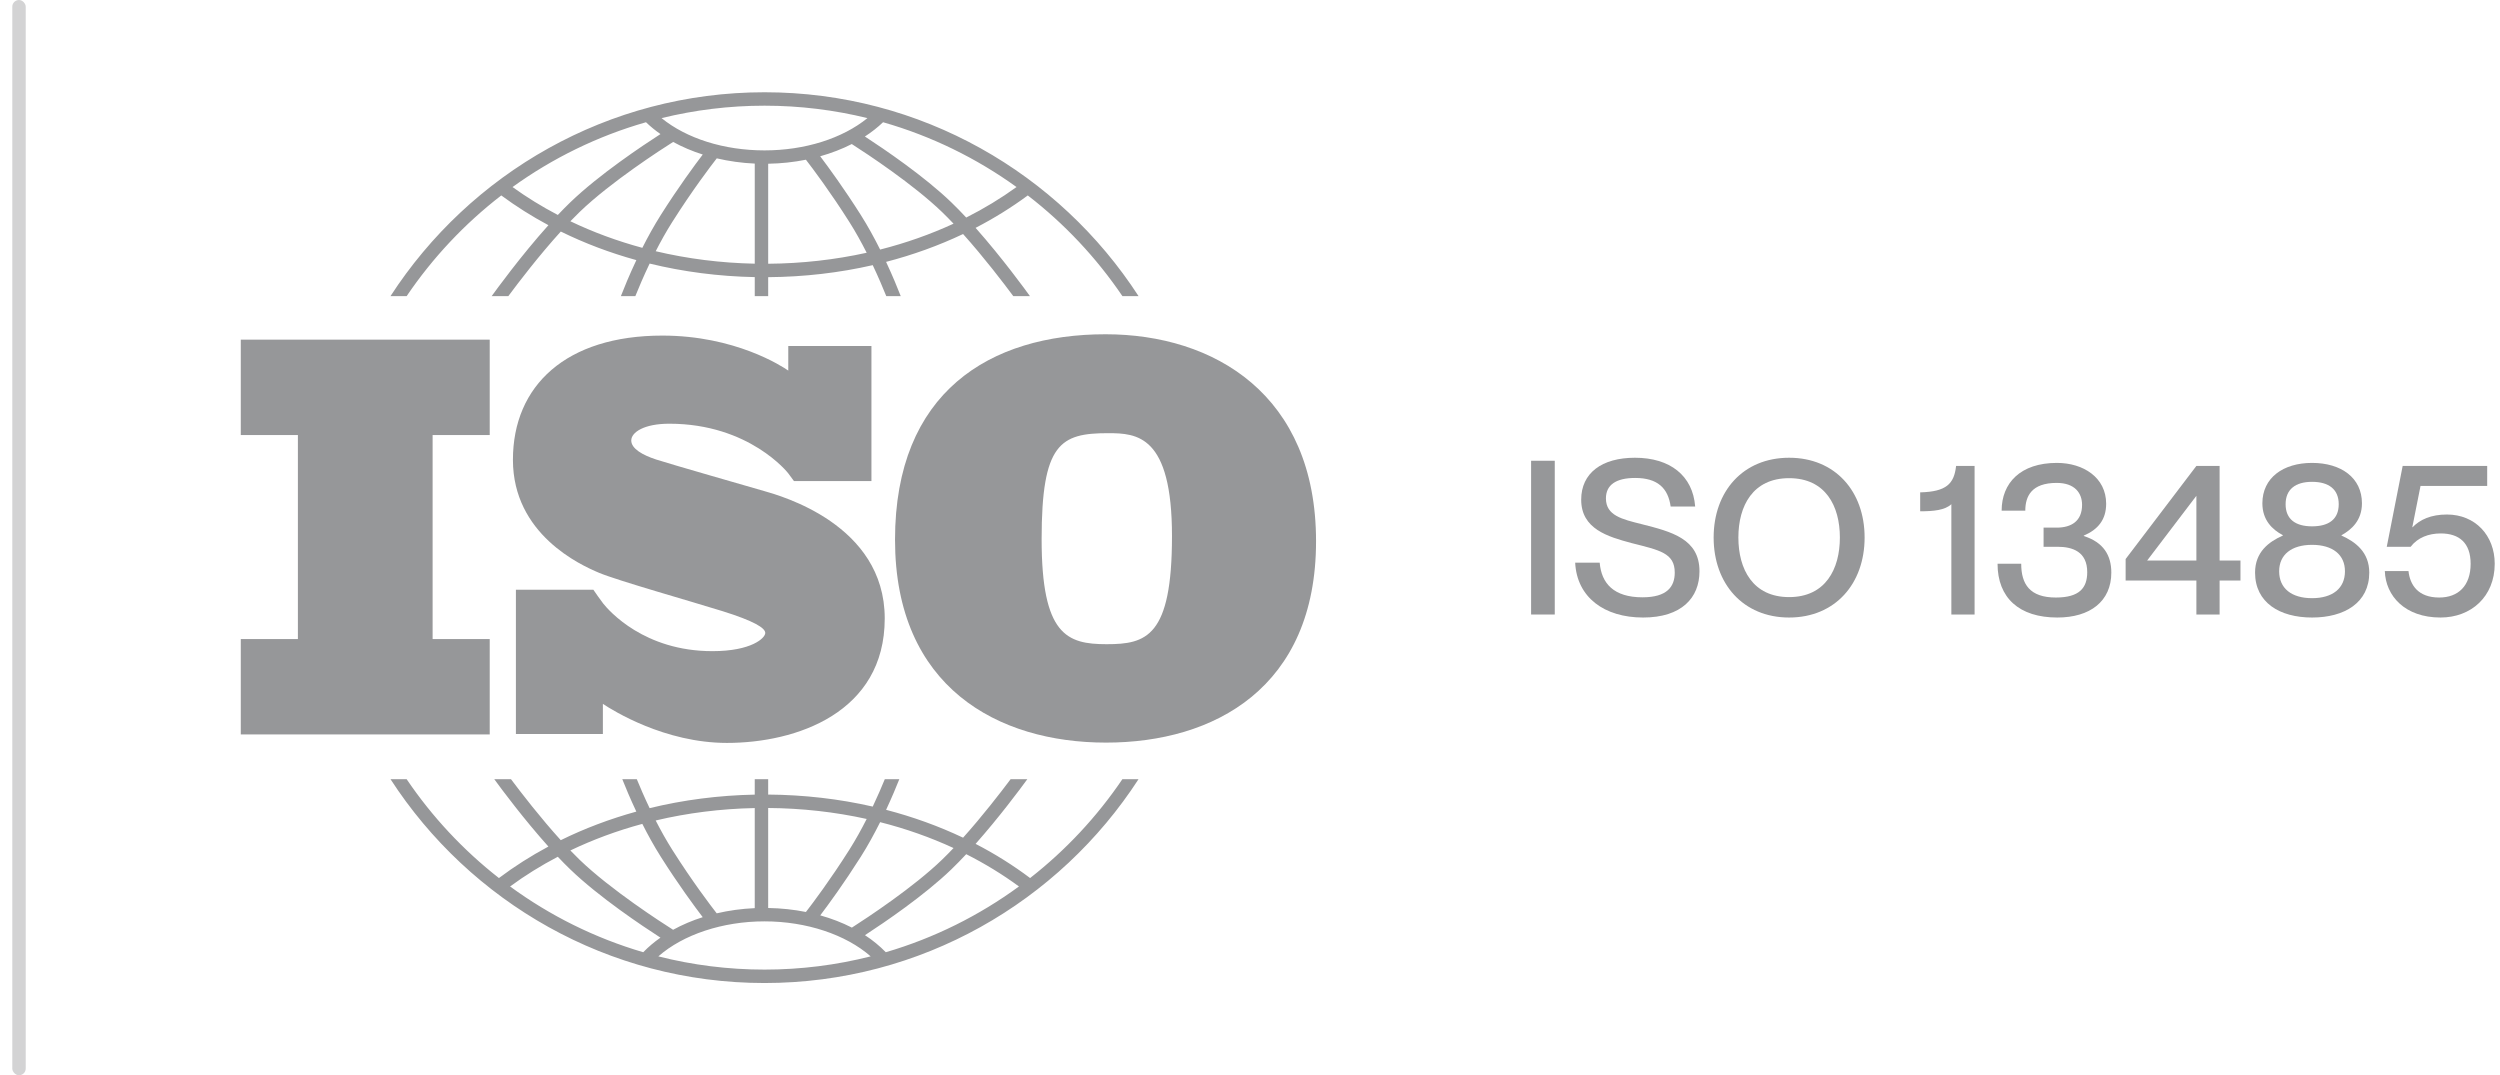 <svg width="186" height="80" viewBox="0 0 186 80" fill="none" xmlns="http://www.w3.org/2000/svg">
<g opacity="0.2">
<rect x="0.914" width="1" height="80" rx="0.5" fill="#242529"/>
</g>
<g opacity="0.48">
<path d="M36.435 32.367V25.27H17.914V32.367H22.163V47.546H17.914V54.642H36.435V47.546H32.186V32.367H36.435Z" fill="#242529"/>
<path d="M56.874 36.54C55.729 36.207 49.839 34.521 48.819 34.188C47.799 33.855 46.966 33.377 46.966 32.773C46.966 32.169 47.903 31.524 49.797 31.524C55.77 31.524 58.64 35.208 58.64 35.208C58.64 35.208 58.964 35.639 59.072 35.793H64.835V25.742H58.648V27.571C58.176 27.245 54.687 24.968 49.277 24.968C42.138 24.968 38.162 28.673 38.162 34.209C38.162 39.745 43.178 42.035 44.573 42.618C45.967 43.201 51.42 44.741 53.752 45.469C56.083 46.198 56.936 46.718 56.936 47.093C56.936 47.467 55.916 48.446 53.002 48.446C47.927 48.446 45.313 45.453 44.854 44.873V44.868C44.708 44.673 44.537 44.442 44.479 44.355C44.412 44.254 44.255 44.03 44.147 43.876H38.384V54.609H44.854V52.368C45.607 52.869 49.46 55.273 54.085 55.273C59.246 55.273 65.824 53.025 65.824 46.011C65.824 38.996 58.018 36.873 56.874 36.54Z" fill="#242529"/>
<path d="M82.252 24.869C73.647 24.869 66.59 29.171 66.59 40.154C66.59 51.136 74.251 55.25 82.29 55.25C90.328 55.25 97.914 51.174 97.914 40.267C97.914 29.361 90.329 24.869 82.252 24.869ZM82.328 47.928C79.384 47.928 77.497 47.249 77.497 40.116C77.497 32.983 78.893 32.228 82.441 32.228C84.592 32.228 87.196 32.379 87.196 39.89C87.196 47.4 85.272 47.928 82.328 47.928Z" fill="#242529"/>
<path d="M30.255 22.031C32.189 19.175 34.568 16.643 37.295 14.54C38.397 15.355 39.569 16.095 40.802 16.754C38.737 19.055 36.888 21.605 36.581 22.031H37.82C38.563 21.029 40.101 19.013 41.723 17.226C43.495 18.098 45.379 18.81 47.345 19.353C46.822 20.463 46.426 21.433 46.194 22.031H47.27C47.517 21.416 47.88 20.557 48.332 19.609C50.839 20.221 53.466 20.565 56.154 20.617V22.031H57.153V20.622C59.821 20.602 62.434 20.298 64.932 19.727C65.358 20.628 65.701 21.442 65.938 22.031H67.014C66.791 21.457 66.418 20.54 65.924 19.484C67.925 18.964 69.845 18.27 71.653 17.412C73.212 19.152 74.67 21.064 75.388 22.031H76.627C76.33 21.618 74.576 19.2 72.583 16.952C73.953 16.244 75.252 15.438 76.467 14.54C79.194 16.643 81.572 19.175 83.507 22.031H84.708C78.799 12.911 68.533 6.864 56.88 6.864C45.228 6.864 34.962 12.911 29.053 22.031H30.255ZM47.79 18.439C45.921 17.934 44.127 17.272 42.436 16.462C42.666 16.224 42.895 15.992 43.122 15.773C45.438 13.54 49.247 11.088 50.082 10.56C50.759 10.933 51.498 11.247 52.285 11.497C51.674 12.298 50.475 13.924 49.169 15.986C48.661 16.789 48.197 17.632 47.79 18.439ZM56.154 19.618C53.624 19.567 51.15 19.252 48.785 18.691C49.155 17.968 49.567 17.224 50.013 16.521C51.518 14.145 52.875 12.361 53.327 11.781C54.23 11.993 55.178 12.127 56.154 12.171V19.618ZM57.153 19.623V12.182C58.116 12.166 59.058 12.064 59.96 11.883C60.477 12.551 61.77 14.27 63.195 16.521C63.664 17.261 64.096 18.046 64.481 18.805C62.124 19.326 59.665 19.604 57.153 19.623ZM65.482 18.568C65.06 17.722 64.574 16.831 64.039 15.986C62.8 14.03 61.657 12.467 61.022 11.627C61.858 11.392 62.648 11.087 63.373 10.717C64.545 11.469 67.949 13.713 70.086 15.773C70.369 16.047 70.656 16.339 70.944 16.642C69.217 17.439 67.387 18.084 65.482 18.568ZM75.63 13.916C74.458 14.762 73.206 15.52 71.887 16.186C71.519 15.791 71.147 15.409 70.779 15.054C68.781 13.127 65.805 11.106 64.348 10.156C64.843 9.835 65.296 9.48 65.7 9.094C69.308 10.125 72.658 11.774 75.63 13.916ZM56.881 7.863C59.519 7.863 62.083 8.185 64.538 8.788C62.675 10.301 59.883 11.189 56.881 11.189C53.865 11.189 51.081 10.304 49.22 8.788C51.676 8.186 54.241 7.863 56.881 7.863ZM48.062 9.094C48.39 9.409 48.75 9.704 49.14 9.975C47.819 10.825 44.566 12.993 42.429 15.054C42.121 15.351 41.811 15.667 41.502 15.993C40.32 15.375 39.193 14.681 38.132 13.916C41.103 11.774 44.453 10.125 48.062 9.094Z" fill="#242529"/>
<path d="M83.507 57.97C81.614 60.766 79.295 63.251 76.64 65.327C75.376 64.376 74.019 63.526 72.584 62.784C74.312 60.834 75.862 58.756 76.435 57.97H75.191C74.424 58.994 73.081 60.731 71.653 62.324C69.845 61.466 67.926 60.772 65.925 60.251C66.348 59.345 66.682 58.542 66.91 57.97H65.83C65.602 58.528 65.297 59.236 64.932 60.01C62.435 59.439 59.822 59.135 57.152 59.116V57.97H56.153V59.12C53.463 59.172 50.836 59.515 48.331 60.127C47.94 59.309 47.617 58.556 47.377 57.97H46.297C46.535 58.57 46.891 59.423 47.343 60.383C45.377 60.926 43.493 61.637 41.721 62.509C40.231 60.868 38.813 59.034 38.016 57.97H36.772C37.364 58.782 39.001 60.977 40.801 62.983C39.504 63.677 38.273 64.46 37.12 65.327C34.465 63.251 32.146 60.766 30.253 57.97H29.053C34.962 67.09 45.228 73.137 56.88 73.137C68.533 73.137 78.798 67.09 84.708 57.97L83.507 57.97ZM65.482 61.168C67.388 61.651 69.218 62.297 70.944 63.094C70.657 63.397 70.369 63.69 70.085 63.964C67.955 66.018 64.562 68.257 63.381 69.014C62.656 68.643 61.865 68.338 61.026 68.103C61.663 67.262 62.803 65.701 64.038 63.751C64.574 62.906 65.059 62.014 65.482 61.168ZM57.152 60.115C59.666 60.133 62.126 60.411 64.481 60.931C64.096 61.69 63.663 62.475 63.194 63.217C61.771 65.464 60.48 67.181 59.961 67.852C59.062 67.672 58.12 67.571 57.152 67.555V60.115H57.152ZM56.153 60.12V67.566C55.173 67.609 54.224 67.742 53.323 67.952C52.867 67.367 51.514 65.589 50.012 63.217C49.566 62.512 49.153 61.768 48.783 61.044C51.147 60.484 53.621 60.17 56.153 60.12ZM47.789 61.297C48.196 62.105 48.66 62.948 49.168 63.751C50.473 65.812 51.671 67.437 52.283 68.238C51.495 68.488 50.757 68.803 50.079 69.176C49.241 68.646 45.436 66.196 43.122 63.964C42.894 63.745 42.665 63.513 42.435 63.274C44.125 62.464 45.919 61.802 47.789 61.297ZM37.95 65.953C39.063 65.135 40.251 64.397 41.5 63.743C41.809 64.07 42.12 64.386 42.428 64.683C44.565 66.743 47.817 68.911 49.138 69.761C48.667 70.091 48.238 70.453 47.857 70.846C44.253 69.79 40.911 68.119 37.95 65.953ZM56.88 72.138C54.155 72.138 51.509 71.796 48.981 71.154C50.827 69.532 53.758 68.549 56.88 68.549C59.998 68.549 62.932 69.533 64.778 71.154C62.25 71.796 59.604 72.138 56.88 72.138ZM65.903 70.846C65.449 70.379 64.931 69.953 64.353 69.577C65.814 68.626 68.783 66.607 70.778 64.683C71.146 64.328 71.518 63.946 71.887 63.551C73.273 64.252 74.586 65.054 75.81 65.953C72.849 68.119 69.506 69.791 65.903 70.846Z" fill="#242529"/>
</g>
<g opacity="0.48">
<path d="M113.914 45.72V34.28H115.674V45.72H113.914Z" fill="#242529"/>
<path d="M122.249 45.944C119.353 45.944 117.321 44.44 117.193 41.864H119.017C119.145 43.4 120.057 44.44 122.201 44.44C124.041 44.44 124.601 43.64 124.601 42.6C124.601 41.144 123.481 40.936 121.401 40.408C119.609 39.928 117.641 39.352 117.641 37.176C117.641 35.192 119.177 34.056 121.641 34.056C124.249 34.056 125.945 35.384 126.121 37.688H124.297C124.105 36.312 123.321 35.56 121.657 35.56C120.217 35.56 119.481 36.088 119.481 37.08C119.481 38.36 120.681 38.632 122.153 39C124.361 39.56 126.441 40.088 126.441 42.504C126.441 44.472 125.113 45.944 122.249 45.944Z" fill="#242529"/>
<path d="M133.111 45.944C129.687 45.944 127.495 43.432 127.495 39.992C127.495 36.552 129.687 34.056 133.111 34.056C136.535 34.056 138.727 36.552 138.727 39.992C138.727 43.432 136.535 45.944 133.111 45.944ZM129.335 39.992C129.335 42.344 130.407 44.424 133.111 44.424C135.815 44.424 136.887 42.344 136.887 39.992C136.887 37.64 135.815 35.576 133.111 35.576C130.407 35.576 129.335 37.64 129.335 39.992Z" fill="#242529"/>
<path d="M145.181 37.512C144.701 37.96 143.853 38.04 142.861 38.04V36.632C144.813 36.584 145.389 35.992 145.533 34.664H146.909V45.72H145.181V37.512Z" fill="#242529"/>
<path d="M153.066 45.944C150.218 45.944 148.618 44.472 148.618 41.944H150.378C150.378 43.464 151.018 44.456 152.954 44.456C154.698 44.456 155.29 43.752 155.29 42.568C155.29 41.048 154.202 40.68 153.082 40.68H152.042V39.256H153.018C154.122 39.256 154.906 38.76 154.906 37.56C154.906 36.696 154.378 35.928 153.018 35.928C151.146 35.928 150.682 36.92 150.682 37.992H148.922C148.922 35.944 150.314 34.44 153.034 34.44C155.002 34.44 156.698 35.528 156.698 37.48C156.698 38.664 156.09 39.4 155.034 39.848V39.88C156.49 40.344 157.082 41.304 157.082 42.6C157.082 44.744 155.498 45.944 153.066 45.944Z" fill="#242529"/>
<path d="M163.411 45.72V43.192H158.147V41.592L163.411 34.664H165.139V41.704H166.691V43.192H165.139V45.72H163.411ZM159.747 41.704H163.411V36.888L159.747 41.704Z" fill="#242529"/>
<path d="M172.017 45.944C169.617 45.944 167.777 44.84 167.777 42.6C167.777 41.08 168.785 40.312 169.841 39.848V39.816C169.057 39.4 168.321 38.696 168.321 37.448C168.321 35.544 169.873 34.44 172.017 34.44C174.177 34.44 175.729 35.544 175.729 37.448C175.729 38.696 174.977 39.4 174.209 39.816V39.848C175.249 40.312 176.273 41.08 176.273 42.6C176.273 44.84 174.433 45.944 172.017 45.944ZM169.569 42.504C169.569 43.768 170.481 44.504 172.017 44.504C173.553 44.504 174.465 43.768 174.465 42.504C174.465 41.272 173.553 40.536 172.017 40.536C170.481 40.536 169.569 41.272 169.569 42.504ZM170.049 37.512C170.049 38.632 170.785 39.16 172.017 39.16C173.265 39.16 174.001 38.632 174.001 37.512C174.001 36.408 173.265 35.848 172.017 35.848C170.785 35.848 170.049 36.408 170.049 37.512Z" fill="#242529"/>
<path d="M181.575 45.944C178.935 45.944 177.495 44.344 177.431 42.488H179.191C179.303 43.496 179.879 44.456 181.479 44.456C182.887 44.456 183.815 43.592 183.815 41.944C183.815 40.392 182.967 39.688 181.591 39.688C180.695 39.688 179.879 39.992 179.351 40.68H177.575L178.759 34.664H185.047V36.152H180.087L179.479 39.208V39.24C180.055 38.648 180.871 38.28 182.055 38.28C184.151 38.28 185.607 39.832 185.607 41.944C185.607 44.392 183.847 45.944 181.575 45.944Z" fill="#242529"/>
</g>
</svg>
